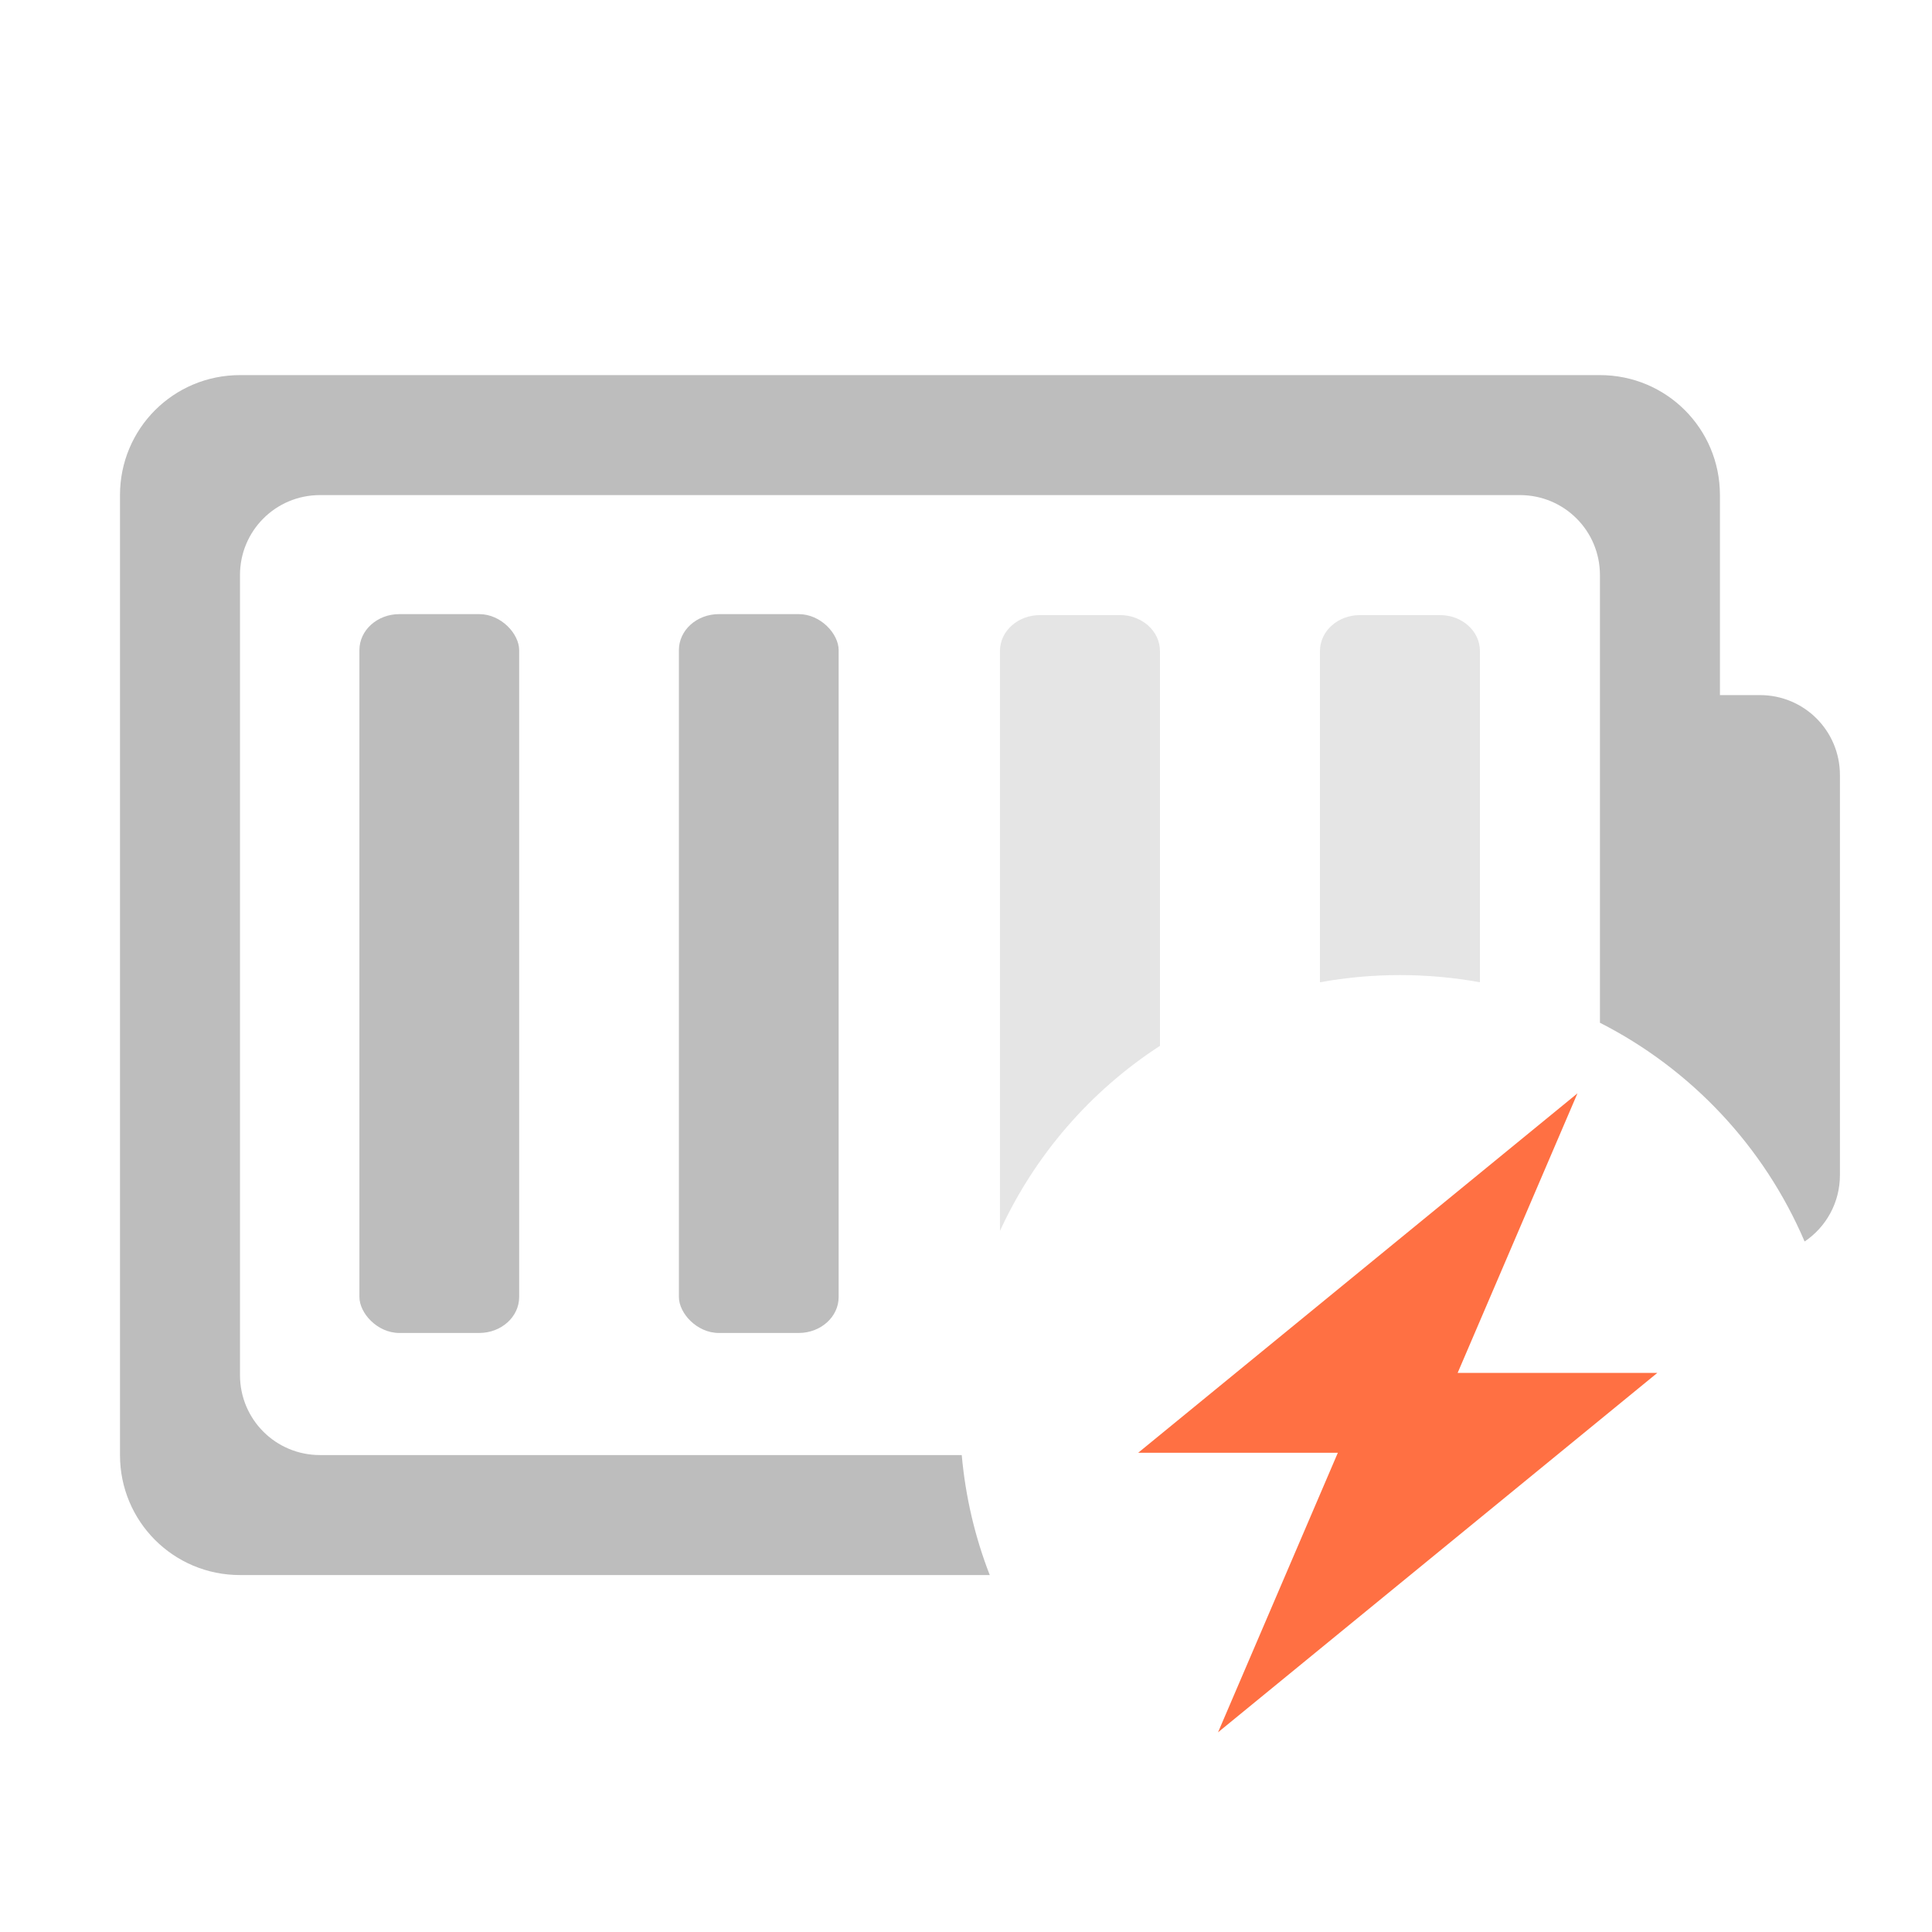 <?xml version="1.0" encoding="UTF-8" standalone="no"?>
<!-- Created with Inkscape (http://www.inkscape.org/) -->

<svg
   xmlns:dc="http://purl.org/dc/elements/1.1/"
   xmlns:cc="http://creativecommons.org/ns#"
   xmlns:rdf="http://www.w3.org/1999/02/22-rdf-syntax-ns#"
   xmlns:svg="http://www.w3.org/2000/svg"
   xmlns="http://www.w3.org/2000/svg"
   xmlns:sodipodi="http://sodipodi.sourceforge.net/DTD/sodipodi-0.dtd"
   xmlns:inkscape="http://www.inkscape.org/namespaces/inkscape"
   width="512mm"
   height="512mm"
   viewBox="0 0 512 512"
   version="1.1"
   id="svg3705"
   inkscape:version="0.92.2 2405546, 2018-03-11"
   sodipodi:docname="battery-medium-charging.svg">
  <defs
     id="defs3699" />
  <sodipodi:namedview
     id="base"
     pagecolor="#ffffff"
     bordercolor="#666666"
     borderopacity="1.0"
     inkscape:pageopacity="0.0"
     inkscape:pageshadow="2"
     inkscape:zoom="0.21342366"
     inkscape:cx="-104.2707"
     inkscape:cy="799.21343"
     inkscape:document-units="mm"
     inkscape:current-layer="layer1"
     showgrid="true"
     showguides="true"
     inkscape:guide-bbox="true"
     inkscape:window-width="1920"
     inkscape:window-height="1021"
     inkscape:window-x="0"
     inkscape:window-y="30"
     inkscape:window-maximized="1"
     inkscape:measure-start="0,0"
     inkscape:measure-end="0,0">
    <inkscape:grid
       type="xygrid"
       id="grid3707" />
    <sodipodi:guide
       position="719.667,486.833"
       orientation="0,1"
       id="guide3711"
       inkscape:locked="false" />
    <sodipodi:guide
       position="486.833,370.417"
       orientation="1,-1.5131149e-09"
       id="guide3713"
       inkscape:locked="false" />
    <sodipodi:guide
       position="-158.75,21.167"
       orientation="0,1"
       id="guide3715"
       inkscape:locked="false" />
    <sodipodi:guide
       position="254,21.167"
       orientation="1,0"
       id="guide3717"
       inkscape:locked="false" />
    <sodipodi:guide
       position="381,254"
       orientation="0,1"
       id="guide3742"
       inkscape:locked="false" />
    <sodipodi:guide
       position="359.833,254"
       orientation="4.2706773e-08,-1"
       id="guide3744"
       inkscape:locked="false" />
    <sodipodi:guide
       position="243.417,486.833"
       orientation="0,1"
       id="guide3748"
       inkscape:locked="false" />
    <sodipodi:guide
       position="412.75,486.833"
       orientation="0,1"
       id="guide888"
       inkscape:locked="false" />
    <sodipodi:guide
       position="381,21.167"
       orientation="0,1"
       id="guide890"
       inkscape:locked="false" />
    <sodipodi:guide
       position="211.667,412.75"
       orientation="1,0"
       id="guide976"
       inkscape:locked="false" />
    <sodipodi:guide
       position="254,21.167"
       orientation="1,0"
       id="guide978"
       inkscape:locked="false" />
    <sodipodi:guide
       position="666.75,254"
       orientation="0,1"
       id="guide1042"
       inkscape:locked="false" />
    <sodipodi:guide
       position="381,486.833"
       orientation="0,1"
       id="guide1044"
       inkscape:locked="false" />
    <sodipodi:guide
       position="370.417,21.167"
       orientation="-3.774936e-09,-1"
       id="guide1046"
       inkscape:locked="false" />
  </sodipodi:namedview>
  <g
     inkscape:label="Layer 1"
     inkscape:groupmode="layer"
     id="layer1"
     transform="translate(0,215)">
    <path
       style="fill:#bdbdbd;fill-opacity:1;stroke:none;stroke-width:120.945;stroke-linecap:round;stroke-linejoin:round;stroke-miterlimit:4;stroke-dasharray:none"
       d="M 240 375.117 C 173.52 375.117 120 428.637 120 495.117 L 120 1455.117 C 120 1521.597 173.52 1575.117 240 1575.117 L 989.787 1575.117 C 975.142 1537.397 965.531 1497.127 961.779 1455.117 L 320 1455.117 C 275.68 1455.117 240 1419.437 240 1375.117 L 240 575.117 C 240 530.797 275.68 495.117 320 495.117 L 1520 495.117 C 1564.32 495.117 1600 530.797 1600 575.117 L 1600 775.117 L 1600 1022.791 C 1691.396 1069.289 1764.171 1146.761 1804.684 1241.559 C 1826.016 1227.219 1840 1202.862 1840 1175.117 L 1840 775.117 C 1840 730.797 1804.32 695.117 1760 695.117 L 1720 695.117 L 1720 495.117 C 1720 428.637 1666.48 375.117 1600 375.117 L 240 375.117 z "
       transform="matrix(0.265,0,0,0.265,0,-215)"
       id="rect831" />
    <rect
       style="fill:#bdbdbd;fill-opacity:1;stroke:none;stroke-width:30.358;stroke-linecap:round;stroke-linejoin:round;stroke-miterlimit:4;stroke-dasharray:none"
       id="rect839"
       width="42.333"
       height="190.5"
       x="95.25"
       y="-52.25"
       rx="10.583"
       ry="9.525" />
    <rect
       ry="9.525"
       rx="10.583"
       y="-52.25"
       x="179.917"
       height="190.5"
       width="42.333"
       id="rect847"
       style="fill:#bdbdbd;fill-opacity:1;stroke:none;stroke-width:30.358;stroke-linecap:round;stroke-linejoin:round;stroke-miterlimit:4;stroke-dasharray:none" />
    <path
       style="fill:#bdbdbd;fill-opacity:0.392;stroke:none;stroke-width:114.738;stroke-linecap:round;stroke-linejoin:round;stroke-miterlimit:4;stroke-dasharray:none"
       d="M 1040 615.117 C 1017.84 615.117 1000 631.173 1000 651.117 L 1000 1230.988 C 1034.837 1155.091 1090.604 1090.955 1160 1045.877 L 1160 651.117 C 1160 631.173 1142.16 615.117 1120 615.117 L 1040 615.117 z "
       transform="matrix(0.265,0,0,0.265,0,-215)"
       id="rect849" />
    <path
       style="fill:#bdbdbd;fill-opacity:0.392;stroke:none;stroke-width:114.738;stroke-linecap:round;stroke-linejoin:round;stroke-miterlimit:4;stroke-dasharray:none"
       d="M 1360 615.117 C 1337.84 615.117 1320 631.173 1320 651.117 L 1320 982.318 C 1345.93 977.593 1372.665 975.117 1400 975.117 C 1427.335 975.117 1454.07 977.593 1480 982.318 L 1480 651.117 C 1480 631.173 1462.16 615.117 1440 615.117 L 1360 615.117 z "
       transform="matrix(0.265,0,0,0.265,0,-215)"
       id="rect851" />
    <path
       style="fill:#ff7043;fill-rule:evenodd;stroke:none;stroke-width:0.265px;stroke-linecap:butt;stroke-linejoin:miter;stroke-opacity:1"
       d="m 418.042,74.75 -116.417,95.25 h 52.917 l -31.75,74.083 116.417,-95.25 h -52.917 z"
       id="path832"
       inkscape:connector-curvature="0"
       sodipodi:nodetypes="ccccccc" />
    <rect
       style="fill:#ffa726;fill-opacity:1;stroke:none;stroke-width:32;stroke-linecap:round;stroke-linejoin:round;stroke-miterlimit:4;stroke-dasharray:none"
       id="rect888"
       width="1.1210869e-07"
       height="31.75"
       x="486.833"
       y="138.25"
       rx="100.542"
       ry="31.75" />
  </g>
</svg>
